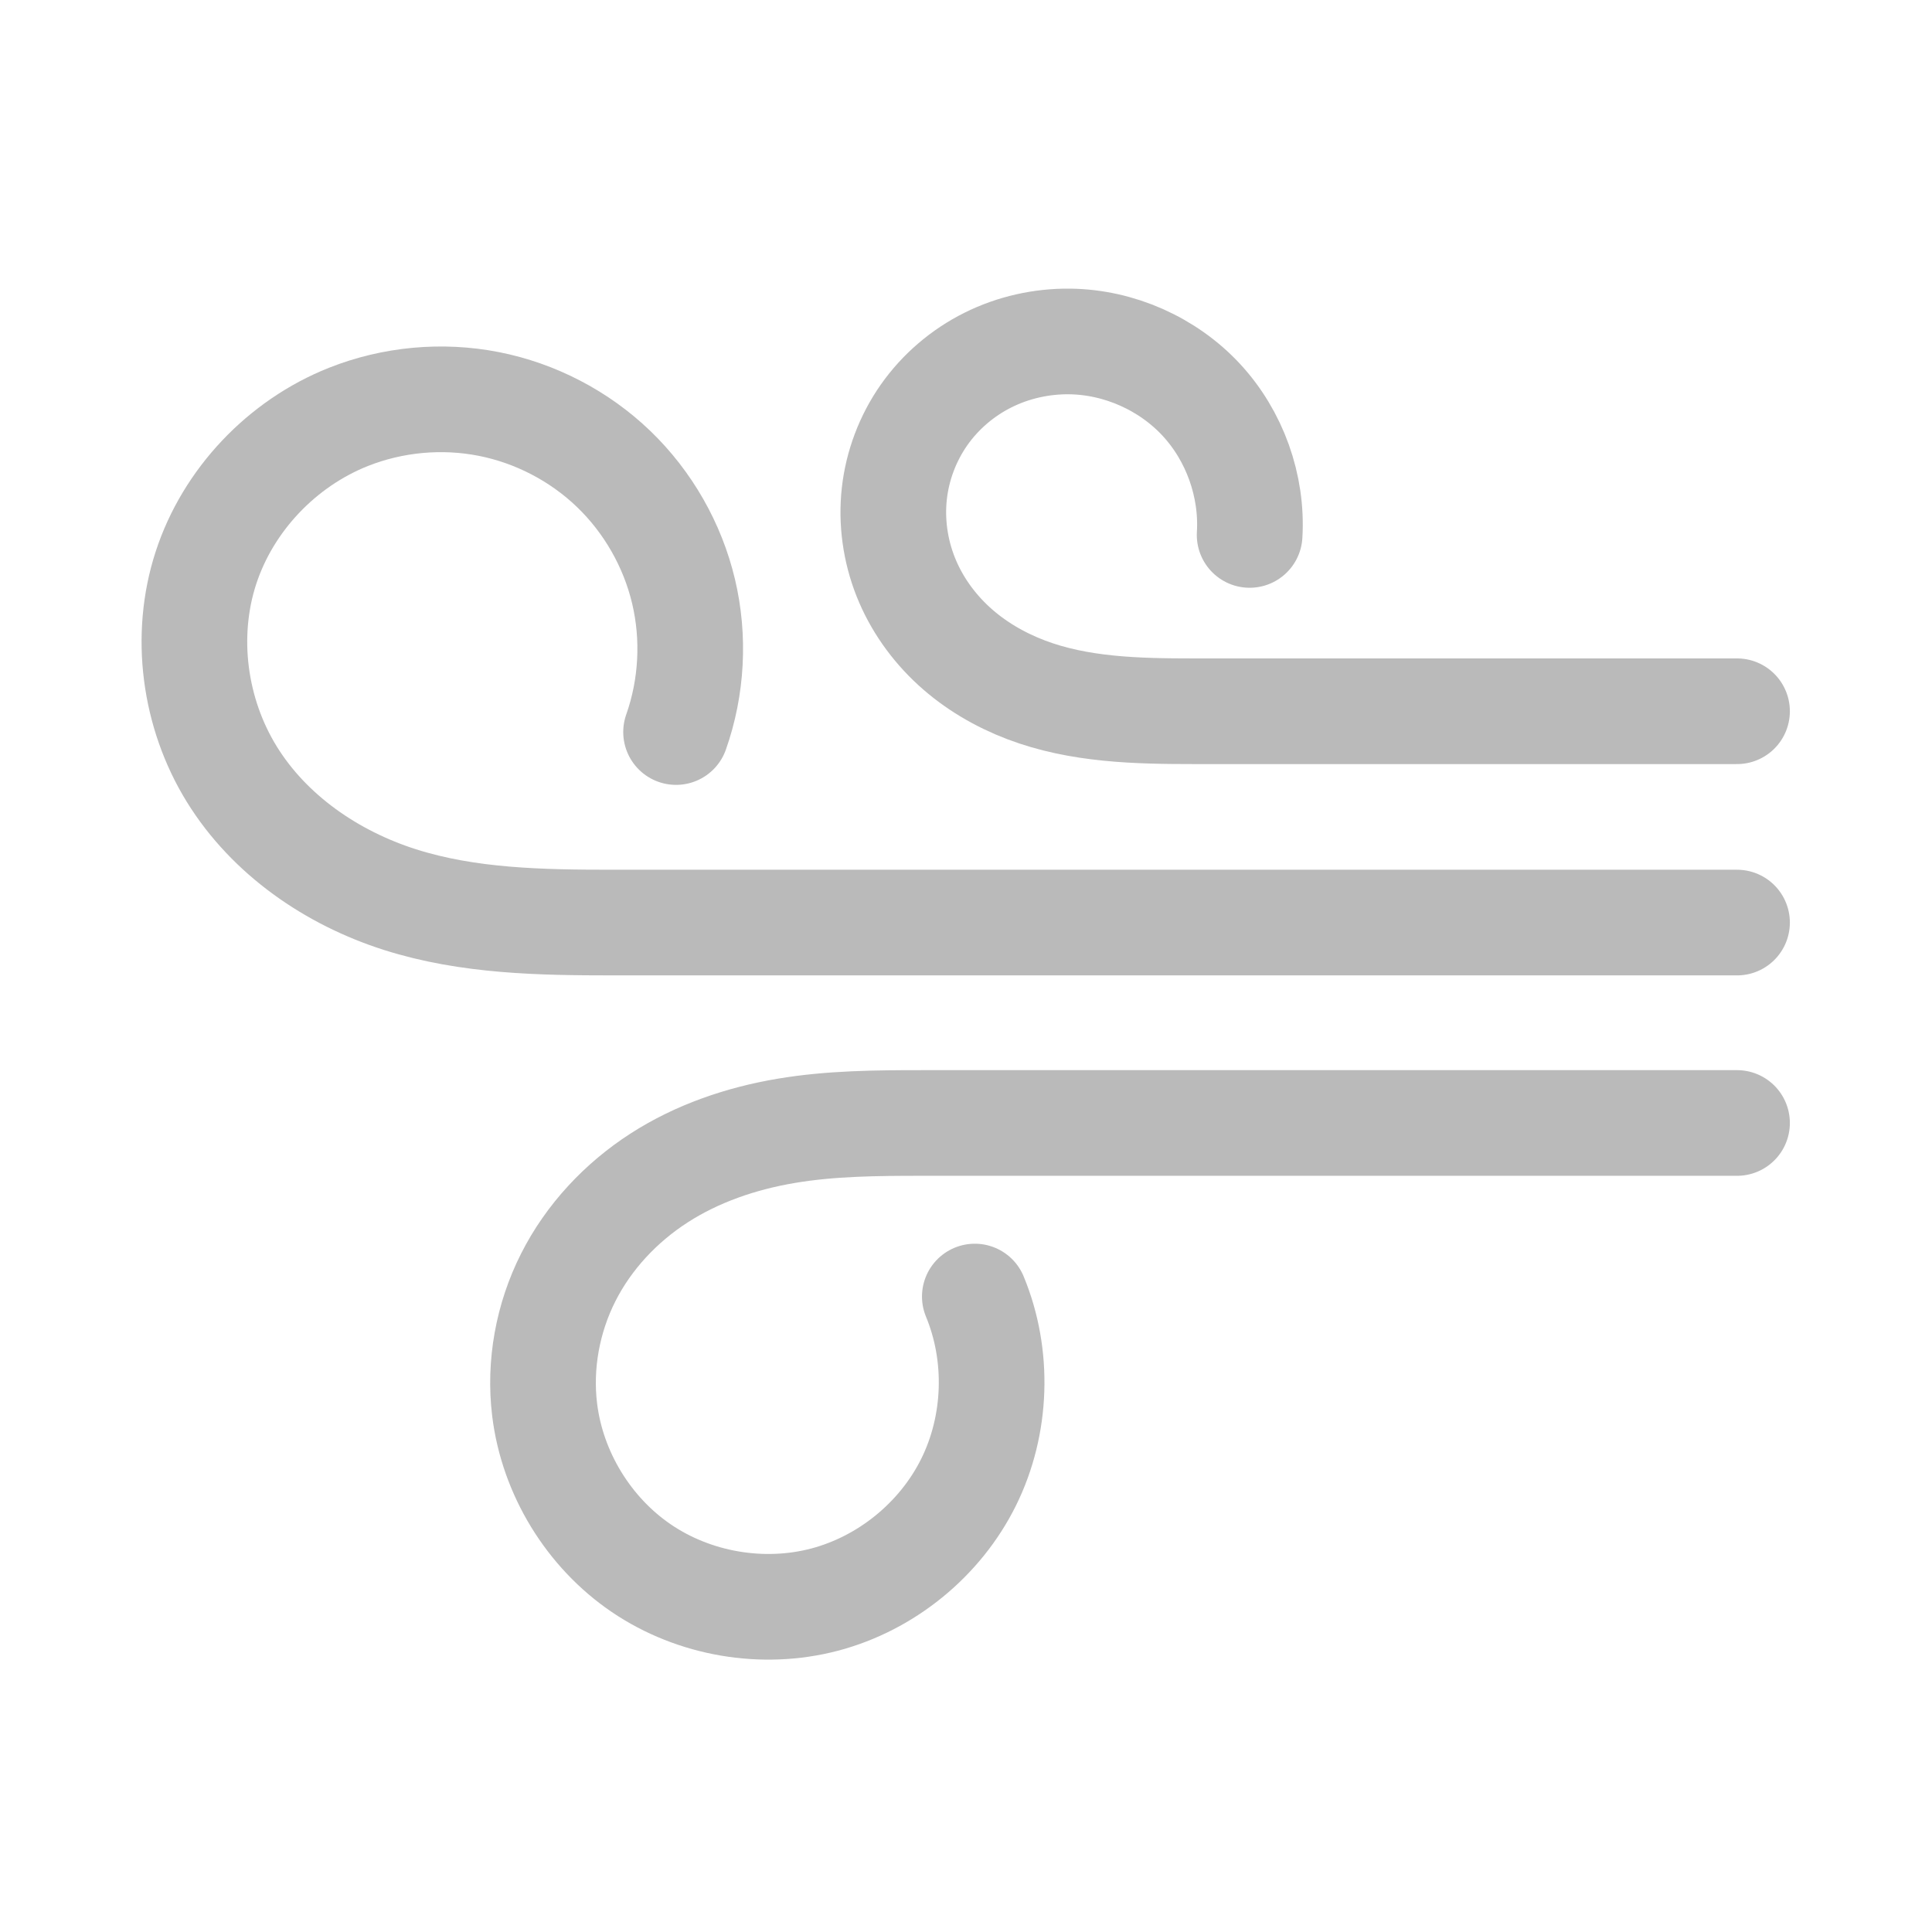 <svg height="128" width="128" xmlns="http://www.w3.org/2000/svg"><g fill="none" stroke="#bababa" stroke-linecap="round" stroke-width="7" transform="translate(775.968 -396.588)"><path d="m-660.885 457.71h-74.5c-4.738 0-9.555-.082-14.071-1.516-4.516-1.434-8.666-4.283-11.155-8.314-2.49-4.031-3.182-9.156-1.716-13.662s5.039-8.26 9.443-10.009c2.931-1.164 6.2-1.466 9.295-.858 3.095.608 6.006 2.123 8.279 4.31 2.273 2.187 3.901 5.037 4.629 8.106.728 3.069.554 6.346-.496 9.321"/><path d="m-660.885 470.988h-54c-3.011 0-6.038.021-9.007.523-2.969.501-5.879 1.49-8.41 3.121s-4.663 3.904-6.02 6.591c-1.358 2.688-1.927 5.776-1.562 8.765.513 4.199 2.914 8.131 6.414 10.505 3.501 2.374 8.042 3.151 12.133 2.074 4.091-1.077 7.662-3.988 9.54-7.778s2.033-8.394.413-12.302"/><path d="m-660.885 443.71h-36c-3.753 0-7.594-.084-11.101-1.419-1.754-.667-3.402-1.633-4.785-2.901-1.384-1.268-2.497-2.837-3.19-4.58-.693-1.744-.962-3.657-.755-5.522.208-1.865.892-3.675 1.97-5.211s2.548-2.792 4.227-3.631c1.679-.839 3.562-1.26 5.438-1.235 3.259.043 6.478 1.472 8.696 3.86 2.218 2.389 3.405 5.704 3.208 8.958"/></g></svg>